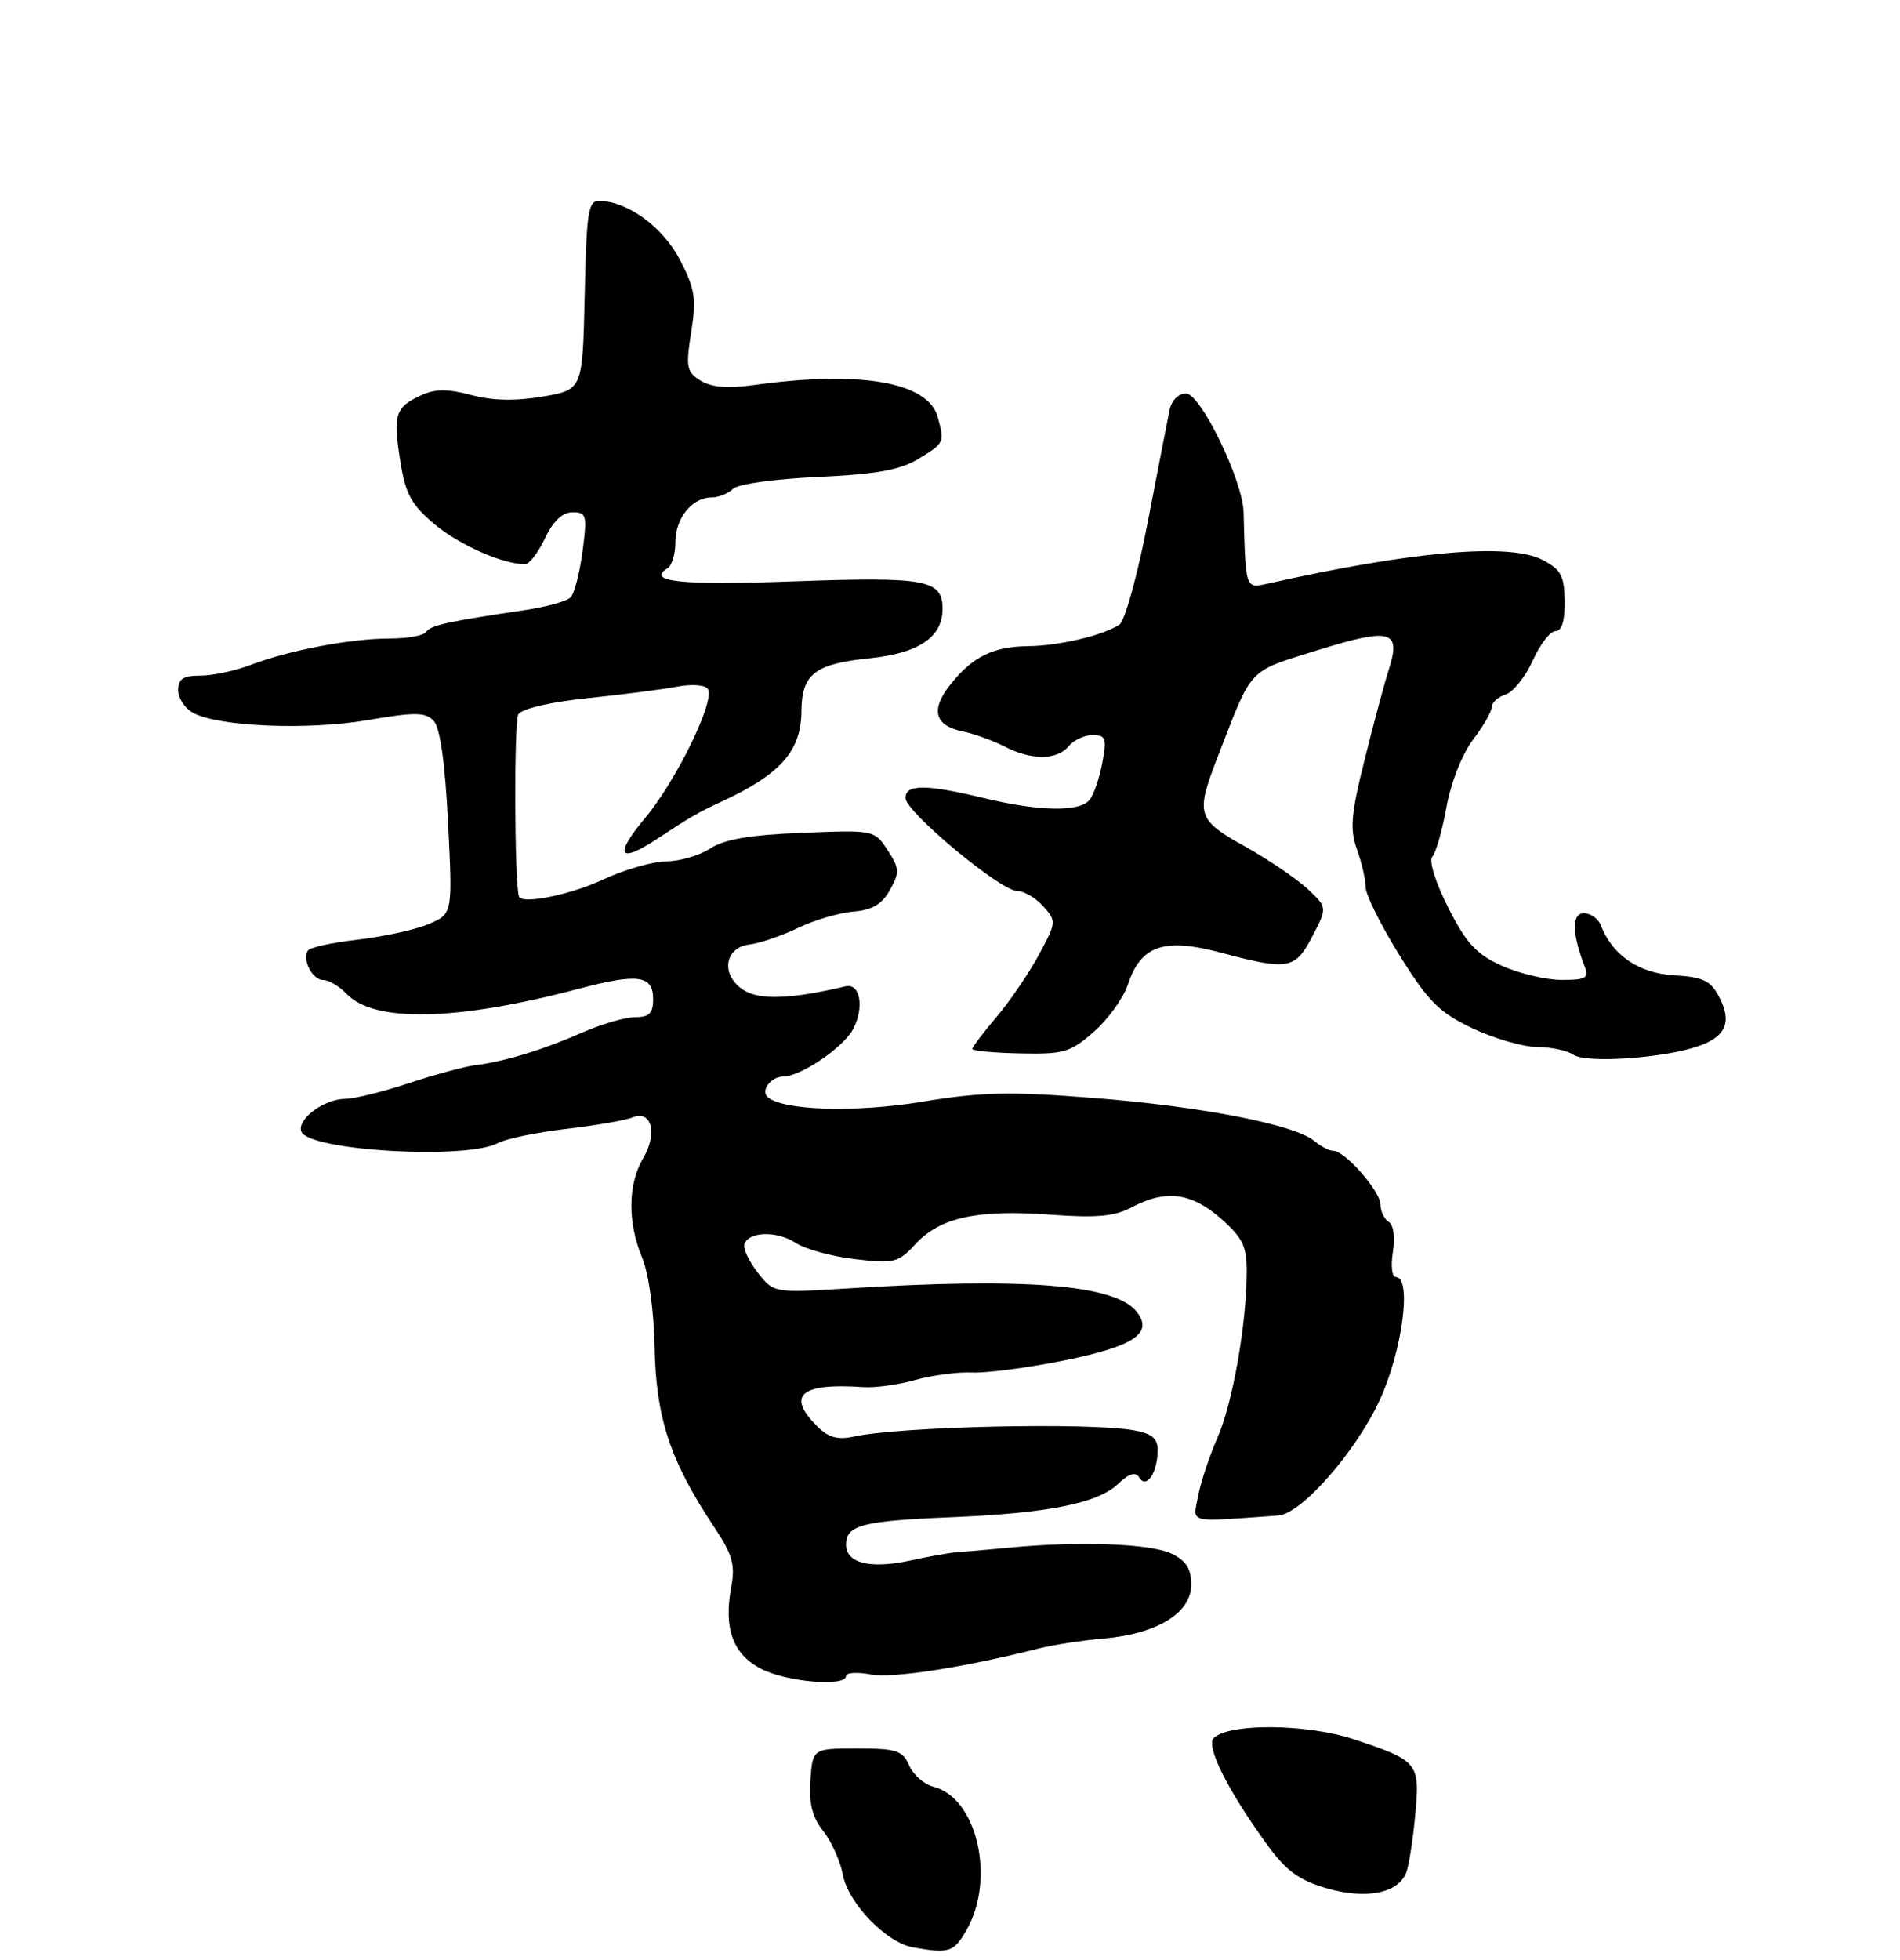 <?xml version="1.0" encoding="UTF-8" standalone="no"?>
<!DOCTYPE svg PUBLIC "-//W3C//DTD SVG 1.1//EN" "http://www.w3.org/Graphics/SVG/1.1/DTD/svg11.dtd" >
<svg xmlns="http://www.w3.org/2000/svg" xmlns:xlink="http://www.w3.org/1999/xlink" version="1.1" viewBox="0 0 256 264">
 <g >
 <path fill="currentColor"
d=" M 130.25 259.91 C 134.17 253.02 131.64 242.13 125.77 240.65 C 124.52 240.34 123.05 239.05 122.50 237.79 C 121.62 235.77 120.80 235.50 115.50 235.50 C 109.50 235.50 109.50 235.50 109.19 239.77 C 108.97 242.88 109.43 244.73 110.92 246.62 C 112.03 248.04 113.23 250.68 113.56 252.49 C 114.28 256.33 119.40 261.64 123.00 262.28 C 127.89 263.16 128.52 262.95 130.25 259.91 Z  M 189.48 252.19 C 189.83 251.28 190.37 247.81 190.68 244.49 C 191.34 237.41 191.14 237.16 182.38 234.25 C 176.07 232.16 165.60 232.07 163.53 234.09 C 162.43 235.16 165.44 241.17 170.67 248.38 C 173.26 251.96 174.99 253.23 178.73 254.32 C 184.04 255.87 188.40 255.01 189.48 252.19 Z  M 114.00 225.73 C 114.00 225.28 115.49 225.19 117.32 225.53 C 120.26 226.08 129.78 224.61 140.00 222.02 C 141.93 221.54 145.84 220.93 148.71 220.69 C 155.92 220.06 160.50 217.25 160.50 213.46 C 160.50 211.27 159.82 210.20 157.83 209.25 C 155.03 207.90 145.34 207.55 136.00 208.45 C 132.97 208.74 129.82 209.01 129.00 209.06 C 128.18 209.10 125.39 209.59 122.81 210.15 C 117.27 211.36 114.00 210.57 114.00 208.04 C 114.00 205.42 116.18 204.85 128.00 204.36 C 141.15 203.82 147.84 202.50 150.62 199.89 C 152.17 198.43 153.00 198.19 153.52 199.03 C 154.47 200.58 155.96 198.36 155.98 195.36 C 156.00 193.73 155.23 193.09 152.75 192.64 C 146.70 191.56 121.24 192.13 115.09 193.48 C 112.85 193.97 111.63 193.63 110.07 192.07 C 105.91 187.91 107.91 186.24 116.34 186.83 C 117.90 186.94 121.05 186.51 123.34 185.86 C 125.63 185.22 129.07 184.77 131.00 184.86 C 132.93 184.95 138.51 184.22 143.41 183.23 C 152.89 181.31 155.50 179.52 153.08 176.59 C 150.10 173.01 137.97 172.05 114.27 173.53 C 104.26 174.15 104.26 174.15 102.10 171.41 C 100.92 169.90 100.11 168.18 100.30 167.58 C 100.87 165.85 104.68 165.75 107.21 167.40 C 108.49 168.24 112.09 169.23 115.20 169.59 C 120.48 170.21 121.02 170.08 123.38 167.53 C 126.68 163.97 131.70 162.88 141.50 163.60 C 147.75 164.06 150.16 163.84 152.50 162.60 C 157.06 160.19 160.49 160.62 164.47 164.10 C 167.45 166.73 168.00 167.85 167.98 171.35 C 167.95 178.43 166.06 189.08 164.02 193.68 C 162.95 196.11 161.79 199.62 161.43 201.50 C 160.73 205.25 159.76 205.01 172.24 204.12 C 175.34 203.90 182.64 195.59 185.88 188.61 C 188.96 181.95 190.27 172.00 188.06 172.00 C 187.55 172.00 187.37 170.48 187.67 168.63 C 187.99 166.65 187.76 164.97 187.11 164.57 C 186.50 164.19 186.00 163.15 186.00 162.25 C 186.00 160.45 181.22 155.00 179.64 155.00 C 179.10 155.00 177.95 154.40 177.08 153.67 C 174.48 151.48 161.92 149.03 147.42 147.89 C 136.00 146.99 132.24 147.07 124.15 148.41 C 115.13 149.89 105.23 149.56 103.38 147.71 C 102.50 146.83 103.93 145.00 105.50 145.00 C 107.86 145.00 113.60 141.12 114.93 138.63 C 116.48 135.74 115.91 132.38 113.94 132.84 C 106.66 134.57 102.34 134.73 100.19 133.35 C 97.07 131.36 97.57 127.61 101.00 127.21 C 102.38 127.04 105.30 126.05 107.50 124.99 C 109.70 123.93 113.06 122.94 114.97 122.78 C 117.51 122.58 118.83 121.80 119.91 119.87 C 121.23 117.50 121.20 116.96 119.59 114.50 C 117.82 111.79 117.75 111.78 108.07 112.17 C 101.05 112.45 97.59 113.04 95.70 114.28 C 94.25 115.23 91.59 116.00 89.79 116.01 C 87.98 116.02 84.09 117.14 81.15 118.51 C 76.79 120.54 70.26 121.84 69.92 120.75 C 69.31 118.76 69.24 97.15 69.84 96.21 C 70.33 95.45 74.17 94.55 79.14 94.04 C 83.80 93.56 89.23 92.86 91.19 92.49 C 93.23 92.11 95.03 92.24 95.38 92.80 C 96.37 94.41 91.13 105.15 86.86 110.25 C 82.70 115.22 83.39 116.38 88.50 113.01 C 92.85 110.14 94.21 109.35 97.00 108.07 C 105.11 104.35 107.95 101.19 107.98 95.82 C 108.01 90.79 109.78 89.41 117.17 88.66 C 123.78 87.99 127.00 85.81 127.00 82.01 C 127.00 78.07 124.77 77.66 106.99 78.30 C 91.67 78.85 86.99 78.36 89.98 76.51 C 90.54 76.16 91.00 74.59 91.00 73.01 C 91.00 69.79 93.26 67.00 95.87 67.00 C 96.82 67.00 98.12 66.48 98.75 65.85 C 99.40 65.20 104.40 64.50 110.20 64.24 C 118.08 63.88 121.26 63.31 123.75 61.80 C 127.25 59.68 127.28 59.63 126.36 56.21 C 125.08 51.45 115.97 49.86 101.50 51.87 C 98.06 52.35 95.85 52.16 94.40 51.27 C 92.51 50.10 92.38 49.45 93.13 44.74 C 93.84 40.23 93.64 38.90 91.62 35.01 C 89.33 30.60 84.64 27.16 80.78 27.05 C 79.25 27.01 79.03 28.44 78.78 39.75 C 78.50 52.50 78.50 52.50 73.10 53.42 C 69.45 54.04 66.32 53.97 63.47 53.20 C 60.25 52.34 58.62 52.36 56.64 53.29 C 53.24 54.87 52.94 55.86 53.94 62.16 C 54.63 66.53 55.41 67.97 58.55 70.61 C 61.89 73.40 67.76 76.00 70.75 76.00 C 71.31 76.00 72.52 74.42 73.43 72.50 C 74.53 70.18 75.78 69.00 77.14 69.00 C 79.03 69.00 79.13 69.40 78.49 74.25 C 78.11 77.14 77.39 79.93 76.90 80.45 C 76.41 80.97 73.64 81.74 70.75 82.17 C 60.38 83.70 57.97 84.23 57.43 85.11 C 57.13 85.60 54.91 86.00 52.49 86.00 C 47.27 86.00 38.96 87.58 33.73 89.57 C 31.66 90.36 28.62 91.00 26.98 91.00 C 24.68 91.00 24.00 91.45 24.00 92.96 C 24.00 94.05 24.92 95.42 26.05 96.03 C 29.52 97.88 41.47 98.37 49.55 96.99 C 55.96 95.89 57.33 95.91 58.44 97.10 C 59.30 98.01 59.97 102.78 60.37 110.80 C 60.99 123.11 60.99 123.11 57.70 124.48 C 55.89 125.24 51.61 126.17 48.18 126.56 C 44.76 126.95 41.74 127.61 41.47 128.04 C 40.69 129.31 42.11 132.00 43.57 132.00 C 44.31 132.00 45.73 132.84 46.71 133.87 C 50.43 137.77 61.54 137.52 78.00 133.17 C 85.96 131.06 88.00 131.35 88.00 134.57 C 88.00 136.47 87.47 137.00 85.58 137.00 C 84.25 137.00 80.99 137.95 78.33 139.12 C 73.07 141.43 67.91 143.00 64.00 143.47 C 62.62 143.64 58.61 144.73 55.08 145.89 C 51.56 147.05 47.72 148.00 46.56 148.00 C 43.68 148.00 39.97 150.75 40.60 152.41 C 41.59 154.99 62.83 156.23 67.08 153.96 C 68.17 153.37 72.31 152.52 76.28 152.05 C 80.25 151.59 84.28 150.89 85.24 150.50 C 87.81 149.46 88.63 152.67 86.65 156.02 C 84.59 159.50 84.54 164.65 86.52 169.39 C 87.39 171.48 88.10 176.51 88.19 181.26 C 88.38 191.03 90.27 196.74 96.32 205.82 C 98.67 209.35 99.07 210.79 98.54 213.66 C 97.47 219.34 98.73 222.82 102.59 224.79 C 106.06 226.57 114.00 227.22 114.00 225.73 Z  M 228.82 140.91 C 232.57 139.61 233.40 137.63 231.62 134.25 C 230.48 132.07 229.46 131.59 225.53 131.36 C 220.79 131.08 217.23 128.64 215.68 124.61 C 215.34 123.72 214.32 123.00 213.41 123.00 C 211.74 123.00 211.79 125.73 213.54 130.25 C 214.11 131.73 213.63 132.00 210.36 131.98 C 208.24 131.97 204.61 131.10 202.30 130.05 C 198.89 128.50 197.54 127.02 195.11 122.21 C 193.41 118.86 192.49 115.90 192.98 115.39 C 193.45 114.90 194.31 111.90 194.89 108.72 C 195.49 105.40 197.02 101.53 198.47 99.63 C 199.86 97.80 201.00 95.82 201.00 95.22 C 201.00 94.62 201.84 93.87 202.86 93.54 C 203.88 93.22 205.52 91.17 206.51 88.98 C 207.50 86.79 208.88 85.00 209.59 85.00 C 210.43 85.00 210.86 83.61 210.82 80.96 C 210.77 77.52 210.32 76.70 207.79 75.39 C 203.35 73.10 190.33 74.23 170.75 78.62 C 167.80 79.28 167.83 79.38 167.56 69.00 C 167.44 64.70 161.77 53.00 159.80 53.00 C 158.78 53.00 157.84 53.94 157.58 55.25 C 157.32 56.49 156.00 63.30 154.63 70.40 C 153.26 77.49 151.55 83.67 150.82 84.14 C 148.54 85.61 142.66 86.99 138.50 87.03 C 133.78 87.08 130.97 88.48 127.99 92.28 C 125.36 95.63 125.94 97.74 129.71 98.51 C 131.24 98.82 133.77 99.74 135.33 100.54 C 138.97 102.42 142.42 102.40 144.00 100.50 C 144.68 99.67 146.14 99.00 147.23 99.00 C 148.99 99.00 149.14 99.44 148.52 102.75 C 148.14 104.81 147.36 107.06 146.79 107.75 C 145.44 109.39 139.96 109.28 132.50 107.48 C 124.77 105.61 122.00 105.61 122.00 107.48 C 122.00 109.33 134.81 120.00 137.04 120.00 C 137.95 120.00 139.53 120.92 140.55 122.05 C 142.36 124.06 142.35 124.21 139.95 128.64 C 138.60 131.13 136.04 134.89 134.25 137.00 C 132.46 139.10 131.00 141.03 131.00 141.28 C 131.00 141.53 133.90 141.81 137.45 141.88 C 143.32 142.01 144.22 141.75 147.39 138.96 C 149.31 137.28 151.37 134.42 151.97 132.60 C 153.70 127.34 156.83 126.27 164.46 128.30 C 173.61 130.74 174.49 130.58 176.82 126.11 C 178.85 122.23 178.85 122.23 176.17 119.72 C 174.70 118.35 170.91 115.78 167.75 114.01 C 161.25 110.39 161.05 109.72 164.09 101.88 C 168.83 89.67 168.01 90.55 177.54 87.57 C 187.38 84.51 188.81 84.89 187.13 90.15 C 186.54 91.99 185.07 97.47 183.86 102.33 C 182.02 109.69 181.85 111.70 182.83 114.40 C 183.47 116.18 184.00 118.47 184.00 119.49 C 184.00 120.50 186.06 124.64 188.57 128.67 C 192.47 134.93 193.93 136.38 198.42 138.51 C 201.32 139.88 205.22 141.01 207.10 141.02 C 208.97 141.02 211.18 141.50 212.00 142.06 C 213.71 143.24 224.20 142.53 228.82 140.91 Z "/>
</g>
</svg>